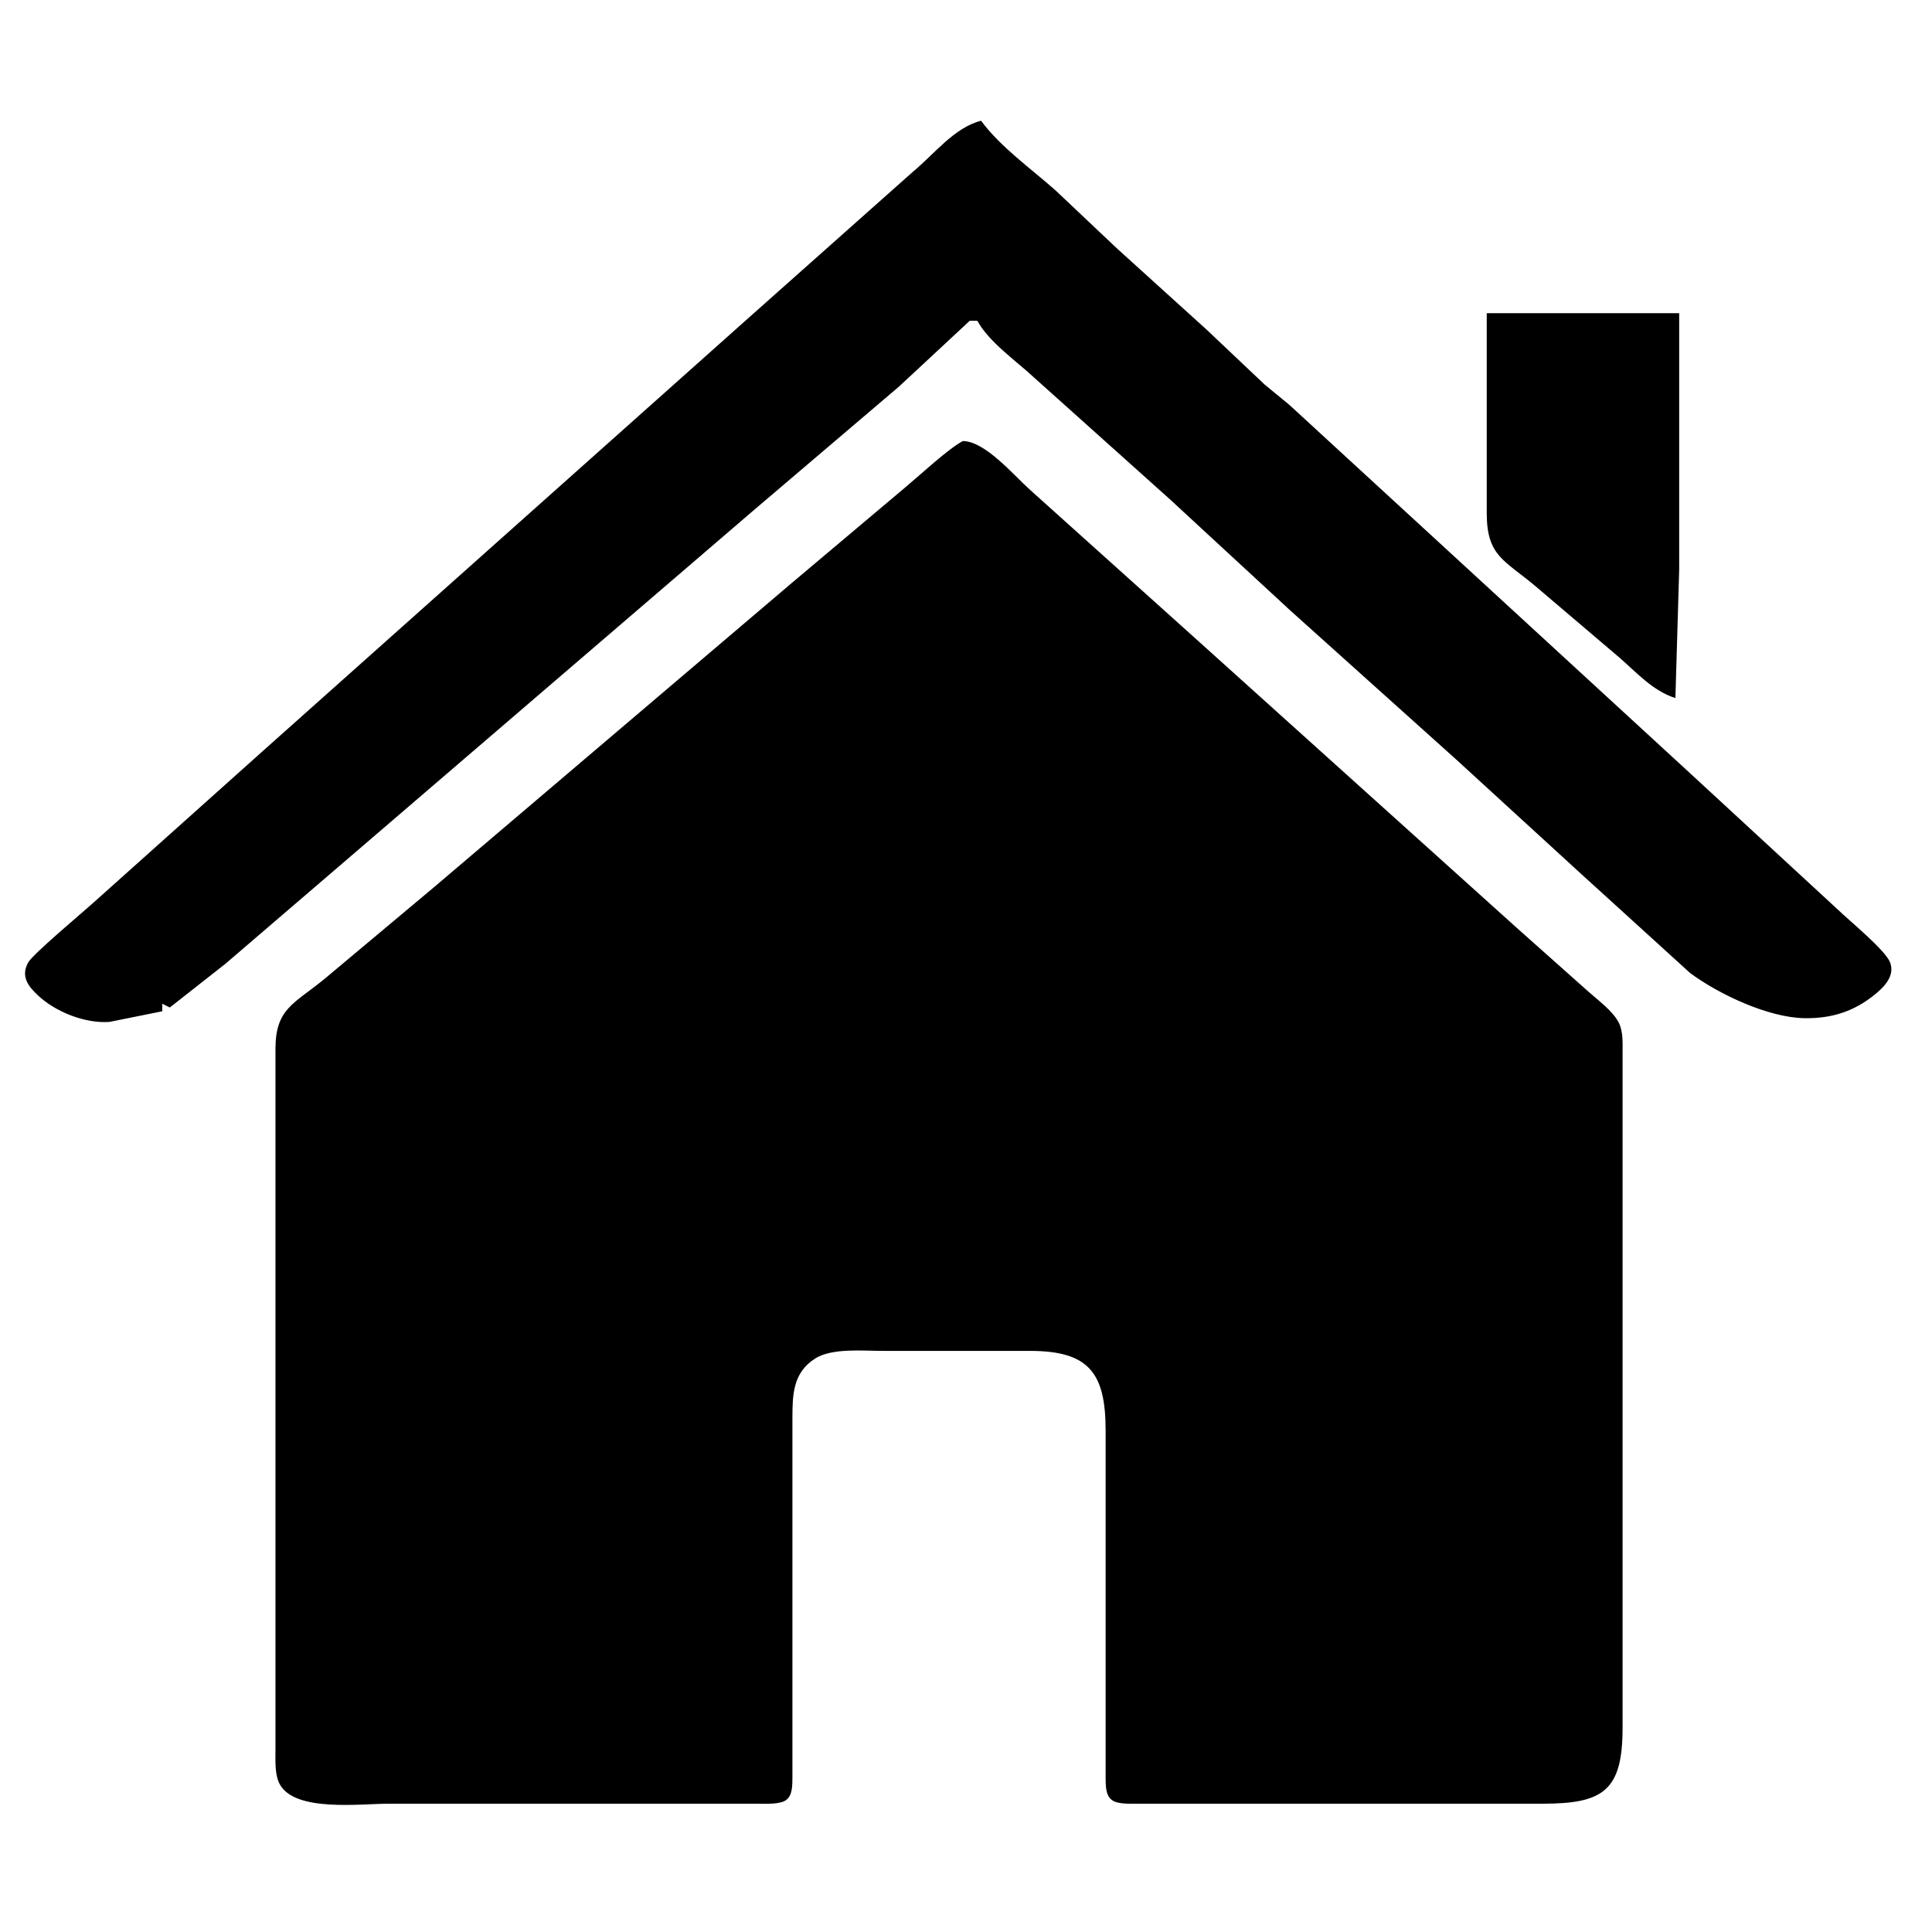 <?xml version="1.0" encoding="UTF-8" standalone="no"?>
<!DOCTYPE svg PUBLIC "-//W3C//DTD SVG 20010904//EN"
              "http://www.w3.org/TR/2001/REC-SVG-20010904/DTD/svg10.dtd">

<svg xmlns="http://www.w3.org/2000/svg"
     width="135.486mm" height="135.486mm"
     viewBox="0 0 512 512">
  <path id="Selection"
        d="M 43.00,268.00
           C 43.00,268.00 43.00,266.00 43.00,266.00
             43.00,266.00 45.00,267.00 45.00,267.00
             45.00,267.00 59.73,255.42 59.73,255.42
             59.73,255.42 92.00,227.73 92.00,227.73
             92.00,227.73 200.00,135.00 200.00,135.00
             200.00,135.00 238.27,102.42 238.27,102.42
             238.27,102.42 257.00,85.00 257.00,85.00
             257.00,85.00 259.00,85.00 259.00,85.00
             262.07,90.65 269.22,95.57 274.00,100.02
             274.00,100.02 309.99,132.28 309.99,132.28
             309.99,132.28 342.00,161.84 342.00,161.84
             342.00,161.84 385.92,201.29 385.92,201.29
             385.92,201.29 419.00,231.58 419.00,231.58
             419.00,231.58 447.92,257.88 447.92,257.88
             455.59,263.54 468.68,269.71 478.28,269.83
             485.42,269.92 491.34,268.08 496.96,263.47
             499.47,261.41 502.24,258.51 500.87,255.00
             499.61,251.77 490.09,243.99 487.00,241.01
             487.00,241.01 448.00,205.02 448.00,205.02
             448.00,205.02 341.72,107.32 341.72,107.32
             341.72,107.32 335.09,101.86 335.09,101.86
             335.09,101.86 319.83,87.42 319.83,87.42
             319.83,87.42 296.00,65.83 296.00,65.83
             296.00,65.83 279.72,50.45 279.72,50.45
             273.31,44.75 265.07,38.92 260.00,32.00
             252.90,33.77 247.50,40.94 241.92,45.53
             241.92,45.53 198.00,84.58 198.00,84.58
             198.00,84.58 70.00,198.72 70.00,198.72
             70.00,198.72 25.00,239.00 25.00,239.00
             22.06,241.68 8.68,252.84 7.45,255.10
             5.48,258.72 7.38,261.28 10.06,263.79
             14.72,268.17 22.56,271.29 29.00,270.82
             29.00,270.82 43.00,268.00 43.00,268.00 Z
           M 394.00,83.00
           C 394.00,83.00 394.00,136.00 394.00,136.00
             394.02,147.44 398.66,148.38 407.00,155.42
             407.00,155.42 429.00,174.13 429.00,174.13
             433.79,178.26 437.90,183.04 444.00,185.00
             444.00,185.00 445.00,151.00 445.00,151.00
             445.00,151.00 445.00,83.00 445.00,83.00
             445.00,83.00 394.00,83.00 394.00,83.00 Z
           M 255.17,116.88
           C 251.37,118.86 243.75,125.95 240.00,129.08
             240.00,129.08 209.73,154.58 209.73,154.58
             209.73,154.58 115.00,235.13 115.00,235.13
             115.00,235.13 86.00,259.42 86.00,259.42
             77.83,266.12 73.02,267.25 73.00,278.00
             73.00,278.00 73.00,464.00 73.00,464.00
             73.00,466.80 72.79,470.40 74.17,472.90
             78.26,480.26 95.51,478.00 103.00,478.00
             103.00,478.00 201.00,478.00 201.00,478.00
             202.99,478.00 206.81,478.23 208.40,476.98
             210.10,475.63 209.96,472.95 210.00,471.00
             210.00,471.00 210.00,454.00 210.00,454.00
             210.00,454.00 210.00,376.00 210.00,376.00
             210.01,369.72 210.06,363.80 216.04,360.01
             220.49,357.19 228.73,358.00 234.00,358.00
             234.00,358.00 273.00,358.00 273.00,358.00
             288.57,358.02 292.98,363.83 293.00,379.00
             293.00,379.00 293.00,471.00 293.00,471.00
             293.04,472.95 292.90,475.63 294.60,476.98
             296.08,478.15 299.18,477.99 301.00,478.00
             301.00,478.00 320.00,478.00 320.00,478.00
             320.00,478.00 409.00,478.00 409.00,478.00
             424.96,477.98 429.97,474.46 430.00,458.00
             430.00,458.00 430.00,359.00 430.00,359.00
             430.00,359.00 430.00,279.00 430.00,279.00
             429.99,276.37 430.19,273.40 428.98,271.00
             427.42,267.93 423.58,265.14 421.00,262.84
             421.00,262.84 402.00,245.93 402.00,245.93
             402.00,245.93 316.07,168.54 316.07,168.54
             316.07,168.54 273.00,129.84 273.00,129.84
             268.57,125.88 261.09,116.93 255.17,116.88 Z" />
</svg>
